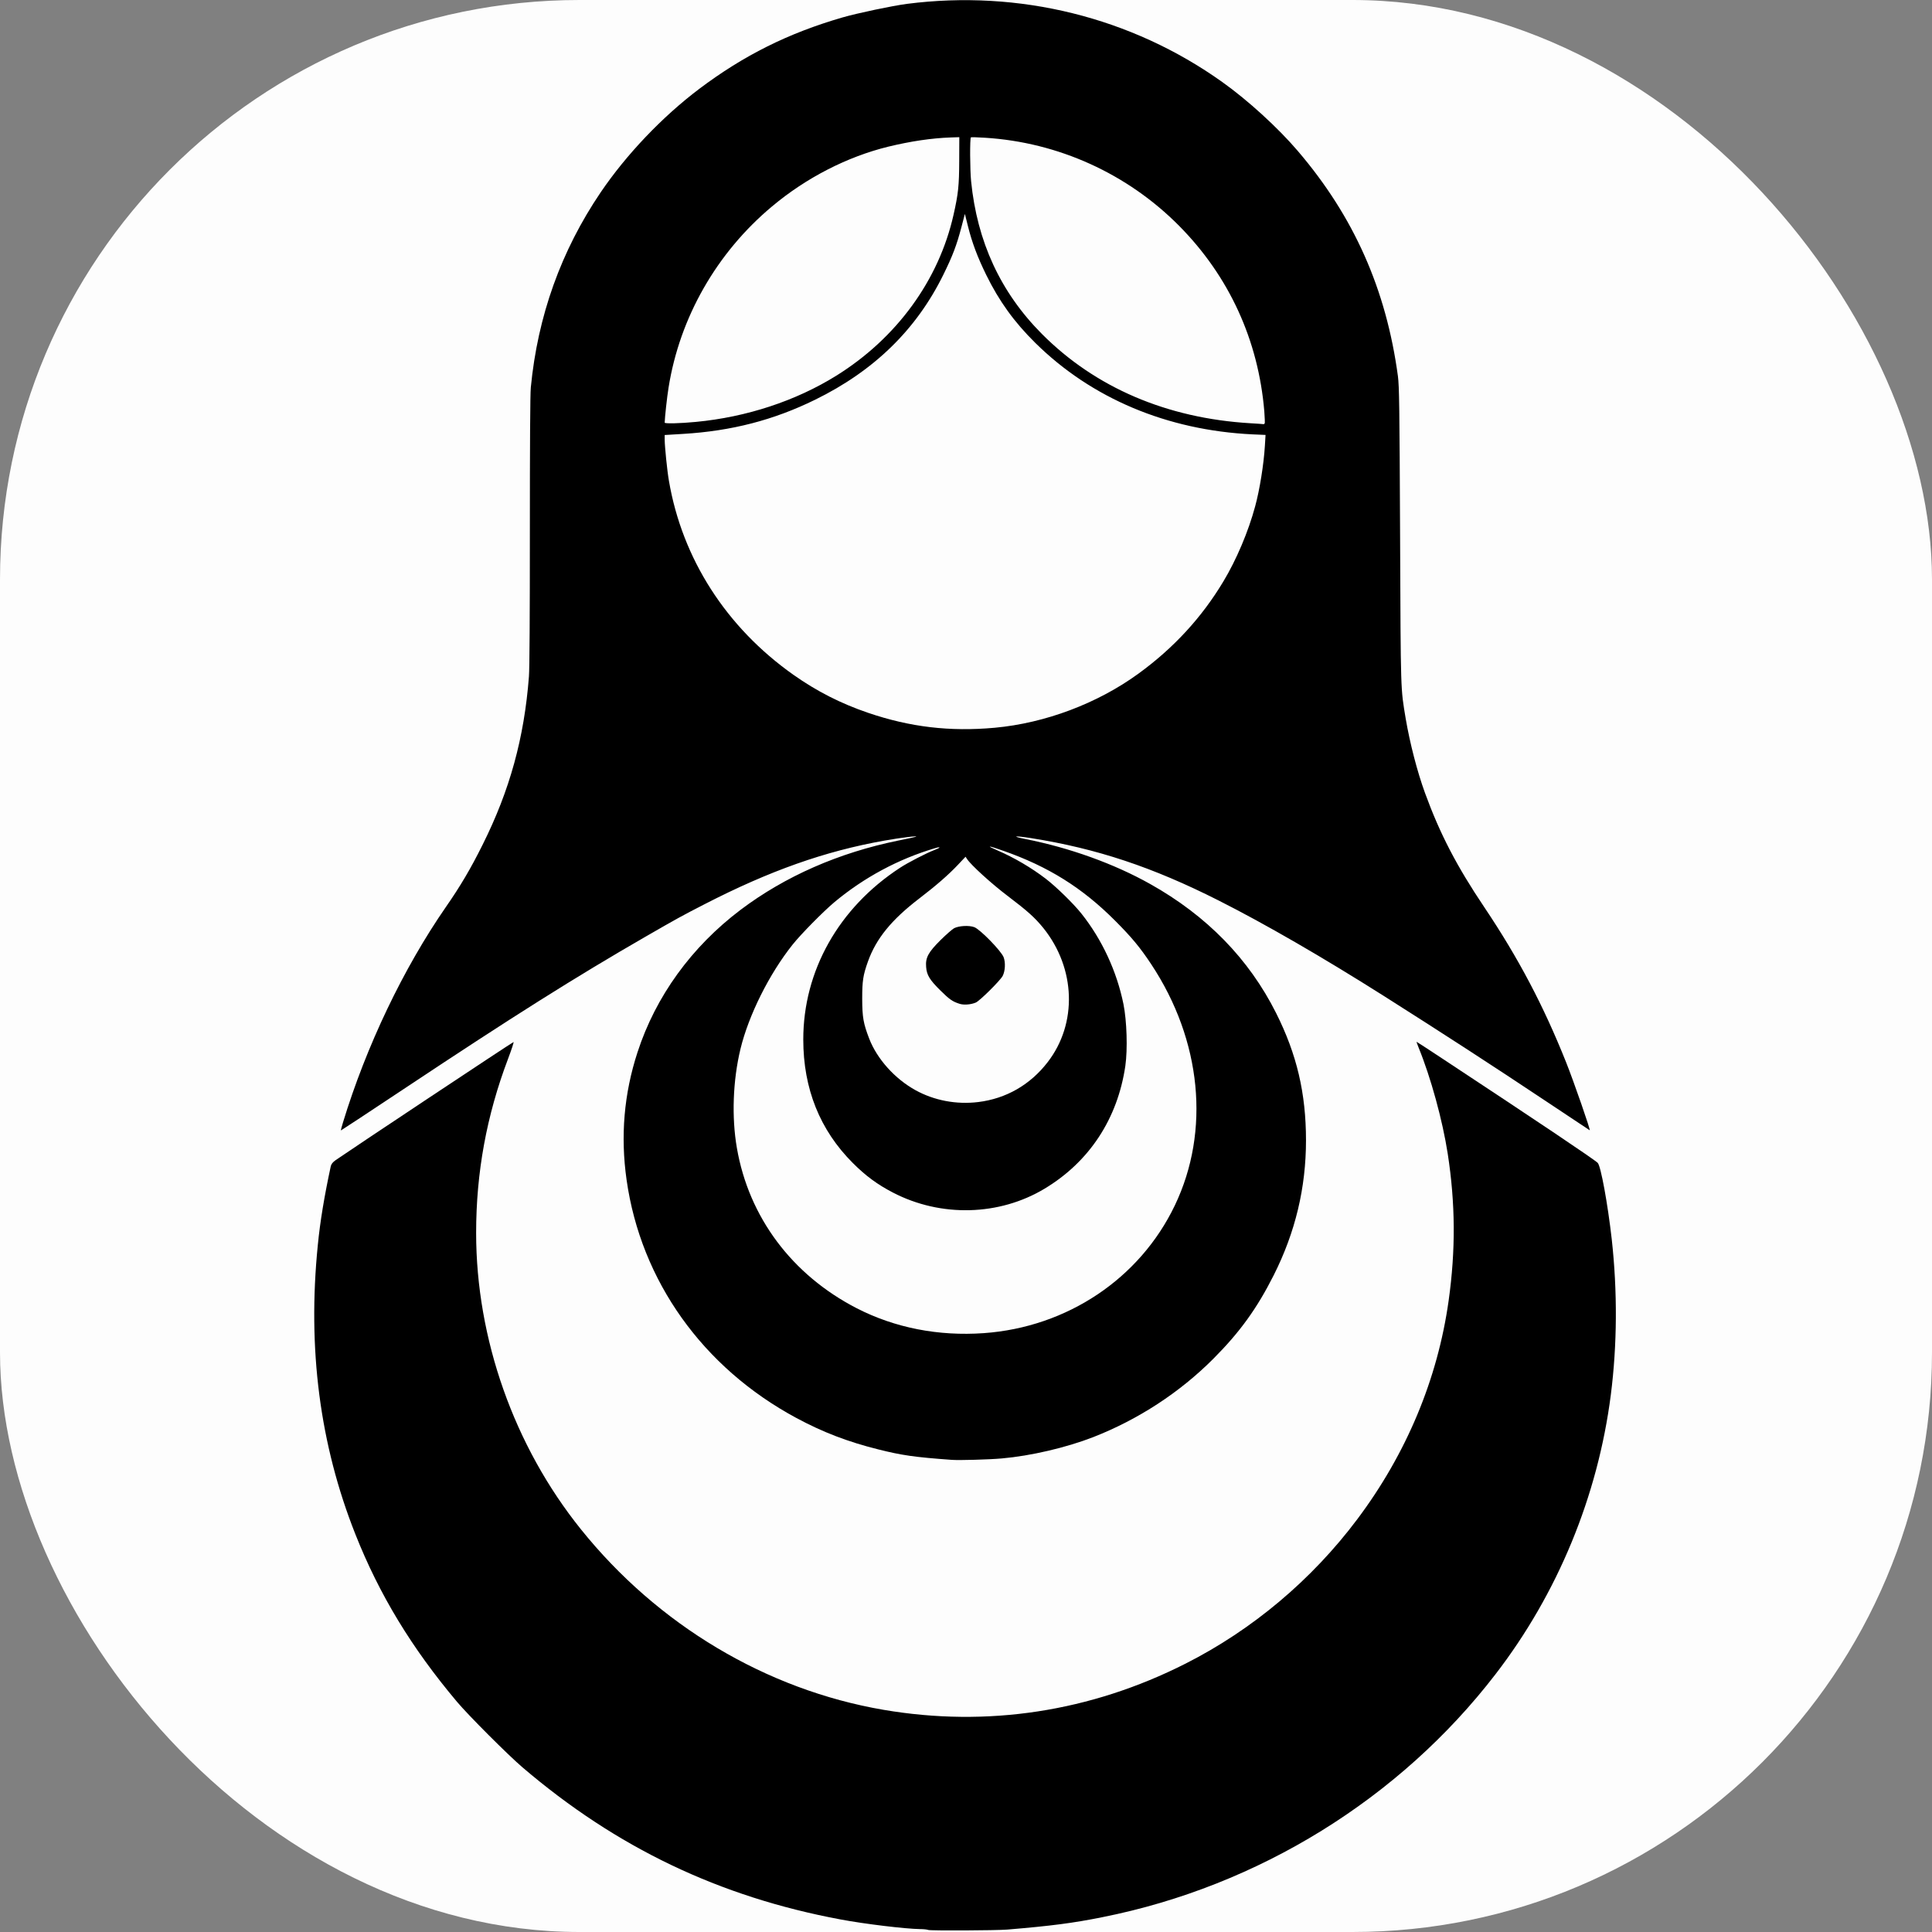 <svg xmlns="http://www.w3.org/2000/svg" version="1.1" xmlns:xlink="http://www.w3.org/1999/xlink" width="1000" height="1000"><rect width="100%" height="100%" fill="#808080" stroke="none"/><style>
    #light-icon {
      display: inline;
    }
    #dark-icon {
      display: none;
    }

    @media (prefers-color-scheme: dark) {
      #light-icon {
        display: none;
      }
      #dark-icon {
        display: inline;
      }
    }
  </style><g id="light-icon"><svg xmlns="http://www.w3.org/2000/svg" version="1.1" xmlns:xlink="http://www.w3.org/1999/xlink" width="1000" height="1000"><g clip-path="url(#SvgjsClipPath1384)"><rect width="1000" height="1000" fill="#fdfdfd"></rect><g transform="matrix(0.488,0,0,0.488,0,0)"><svg xmlns="http://www.w3.org/2000/svg" version="1.1" xmlns:xlink="http://www.w3.org/1999/xlink" width="2048" height="2048"><svg class="img-fluid" id="outputsvg" xmlns="http://www.w3.org/2000/svg" style="transform: matrix(1, 0, 0, 1, 0, 0); transform-origin: 50% 50%; cursor: move; transition: transform 200ms ease-in-out;" width="2048" height="2048" viewBox="0 0 20480 20480"><g id="l670uSCheDG7Q8lK4qsR0Hd" fill="rgb(0,0,0)" style="transform: none;"><g style="transform: none;"><path id="pWyJSwPHB" d="M9845 20470 c-11 -5 -50 -9 -86 -9 -152 -2 -588 -54 -842 -102 -1287 -240 -2379 -762 -3377 -1615 -152 -130 -571 -549 -693 -694 -480 -570 -824 -1136 -1078 -1778 -377 -951 -509 -1967 -398 -3067 24 -249 70 -522 137 -834 6 -25 20 -43 52 -66 152 -106 1865 -1244 1886 -1252 7 -2 -20 78 -58 179 -227 599 -338 1205 -338 1845 0 1122 402 2261 1111 3143 815 1015 1966 1702 3209 1915 1101 188 2196 21 3205 -490 709 -359 1338 -888 1820 -1530 522 -695 853 -1487 970 -2320 75 -535 72 -1030 -10 -1560 -55 -354 -179 -806 -308 -1122 -14 -35 -24 -63 -22 -63 2 0 132 84 287 187 986 650 1601 1063 1634 1097 33 33 106 432 149 811 61 554 58 1117 -10 1650 -138 1075 -564 2108 -1224 2964 -1015 1319 -2514 2246 -4166 2575 -312 63 -544 93 -1010 132 -120 10 -819 13 -840 4z"></path><path id="p4oAPkgF8" d="M10095 15484 c-400 -29 -528 -48 -780 -111 -324 -81 -587 -182 -868 -333 -993 -534 -1649 -1454 -1801 -2525 -66 -465 -28 -914 116 -1355 193 -593 573 -1117 1093 -1510 471 -355 1041 -606 1675 -735 96 -19 180 -38 185 -40 26 -13 -160 10 -335 41 -631 112 -1218 320 -1908 675 -236 121 -294 153 -622 342 -740 426 -1422 856 -2547 1604 -375 249 -684 453 -687 453 -2 0 7 -37 21 -82 248 -814 642 -1638 1093 -2289 151 -217 264 -408 389 -660 288 -576 441 -1132 491 -1782 7 -87 10 -649 10 -1550 0 -884 3 -1451 10 -1517 73 -758 321 -1450 741 -2070 273 -402 653 -801 1045 -1097 473 -356 944 -591 1520 -758 159 -46 530 -124 684 -144 1189 -153 2381 142 3344 829 270 192 591 485 800 730 596 696 939 1470 1063 2390 14 110 17 309 23 1695 7 1692 5 1607 60 1940 44 257 121 557 204 785 158 433 335 775 631 1215 360 537 625 1039 865 1640 82 205 264 729 251 723 -3 -2 -215 -143 -471 -313 -552 -368 -1076 -708 -1715 -1113 -653 -413 -1259 -763 -1750 -1011 -700 -354 -1293 -551 -1987 -661 -176 -28 -219 -22 -63 9 471 93 941 262 1324 477 600 336 1048 795 1336 1369 220 438 317 851 317 1350 0 503 -113 975 -342 1430 -179 355 -360 605 -640 886 -358 359 -797 645 -1275 832 -286 111 -661 199 -970 226 -133 12 -453 21 -530 15z m340 -1344 c883 -63 1654 -578 2026 -1355 378 -789 284 -1750 -250 -2557 -117 -177 -208 -287 -385 -464 -347 -348 -709 -574 -1184 -740 -164 -58 -190 -59 -62 -4 178 77 358 183 510 299 110 84 294 263 380 371 219 275 375 612 446 960 36 180 45 479 20 655 -82 561 -382 1018 -857 1303 -481 289 -1100 305 -1608 41 -164 -85 -288 -176 -426 -314 -349 -349 -525 -788 -525 -1310 0 -728 376 -1396 1025 -1820 83 -55 285 -159 368 -190 66 -25 69 -38 5 -19 -389 115 -754 311 -1068 573 -118 99 -354 338 -444 451 -247 310 -465 747 -552 1105 -81 335 -95 726 -38 1052 127 734 585 1346 1271 1699 405 208 867 298 1348 264z m-60 -2451 c296 -36 552 -183 737 -423 317 -410 298 -995 -45 -1422 -91 -112 -168 -181 -379 -341 -167 -126 -390 -328 -431 -392 l-16 -24 -81 86 c-99 105 -231 220 -410 357 -294 225 -457 425 -544 668 -52 146 -61 204 -61 397 1 197 12 259 74 421 84 217 272 426 491 547 199 110 435 154 665 126z m175 -3970 c536 -49 1091 -258 1525 -574 374 -272 672 -596 902 -980 137 -228 264 -527 336 -795 48 -176 91 -444 103 -641 l7 -116 -140 -6 c-905 -44 -1705 -381 -2302 -970 -224 -221 -384 -443 -521 -722 -92 -188 -150 -341 -194 -518 l-32 -128 -37 141 c-50 191 -93 304 -192 505 -286 581 -735 1019 -1360 1325 -440 216 -885 331 -1397 362 l-198 12 0 51 c1 75 26 327 45 435 141 826 608 1554 1320 2057 248 175 503 305 794 404 444 151 865 201 1341 158z m2864 -3228 c3 -4 1 -62 -4 -127 -63 -756 -373 -1433 -904 -1969 -548 -553 -1282 -886 -2059 -934 -78 -5 -145 -7 -149 -4 -12 6 -10 345 2 464 64 643 312 1179 750 1620 566 569 1325 895 2210 948 74 4 138 9 142 10 4 0 9 -3 12 -8z m-6033 -16 c538 -51 1060 -223 1489 -490 641 -399 1088 -1013 1244 -1708 50 -222 59 -306 60 -572 l1 -250 -90 3 c-204 7 -425 40 -665 98 -435 107 -870 330 -1232 634 -587 491 -979 1178 -1097 1922 -16 96 -40 320 -41 371 0 12 166 8 331 -8z"></path><path id="p1AkhZGnKz" d="M10175 10646 c-72 -23 -105 -46 -199 -139 -115 -113 -147 -165 -153 -251 -8 -99 22 -155 155 -287 59 -58 123 -114 142 -124 51 -26 159 -32 214 -11 63 24 286 253 311 319 21 56 17 145 -10 198 -25 48 -244 266 -286 283 -53 22 -128 28 -174 12z"></path></g></g></svg></svg></g></g><defs><clipPath id="SvgjsClipPath1384"><rect width="1000" height="1000" x="0" y="0" rx="300" ry="300"></rect></clipPath></defs></svg></g><g id="dark-icon"><svg xmlns="http://www.w3.org/2000/svg" version="1.1" xmlns:xlink="http://www.w3.org/1999/xlink" width="1000" height="1000"><g><g transform="matrix(0.488,0,0,0.488,0,0)" style="filter: invert(100%)"><svg xmlns="http://www.w3.org/2000/svg" version="1.1" xmlns:xlink="http://www.w3.org/1999/xlink" width="2048" height="2048"><svg class="img-fluid" id="outputsvg" xmlns="http://www.w3.org/2000/svg" style="transform: matrix(1, 0, 0, 1, 0, 0); transform-origin: 50% 50%; cursor: move; transition: transform 200ms ease-in-out;" width="2048" height="2048" viewBox="0 0 20480 20480"><g id="l670uSCheDG7Q8lK4qsR0Hd" fill="rgb(0,0,0)" style="transform: none;"><g style="transform: none;"><path id="pWyJSwPHB" d="M9845 20470 c-11 -5 -50 -9 -86 -9 -152 -2 -588 -54 -842 -102 -1287 -240 -2379 -762 -3377 -1615 -152 -130 -571 -549 -693 -694 -480 -570 -824 -1136 -1078 -1778 -377 -951 -509 -1967 -398 -3067 24 -249 70 -522 137 -834 6 -25 20 -43 52 -66 152 -106 1865 -1244 1886 -1252 7 -2 -20 78 -58 179 -227 599 -338 1205 -338 1845 0 1122 402 2261 1111 3143 815 1015 1966 1702 3209 1915 1101 188 2196 21 3205 -490 709 -359 1338 -888 1820 -1530 522 -695 853 -1487 970 -2320 75 -535 72 -1030 -10 -1560 -55 -354 -179 -806 -308 -1122 -14 -35 -24 -63 -22 -63 2 0 132 84 287 187 986 650 1601 1063 1634 1097 33 33 106 432 149 811 61 554 58 1117 -10 1650 -138 1075 -564 2108 -1224 2964 -1015 1319 -2514 2246 -4166 2575 -312 63 -544 93 -1010 132 -120 10 -819 13 -840 4z"></path><path id="p4oAPkgF8" d="M10095 15484 c-400 -29 -528 -48 -780 -111 -324 -81 -587 -182 -868 -333 -993 -534 -1649 -1454 -1801 -2525 -66 -465 -28 -914 116 -1355 193 -593 573 -1117 1093 -1510 471 -355 1041 -606 1675 -735 96 -19 180 -38 185 -40 26 -13 -160 10 -335 41 -631 112 -1218 320 -1908 675 -236 121 -294 153 -622 342 -740 426 -1422 856 -2547 1604 -375 249 -684 453 -687 453 -2 0 7 -37 21 -82 248 -814 642 -1638 1093 -2289 151 -217 264 -408 389 -660 288 -576 441 -1132 491 -1782 7 -87 10 -649 10 -1550 0 -884 3 -1451 10 -1517 73 -758 321 -1450 741 -2070 273 -402 653 -801 1045 -1097 473 -356 944 -591 1520 -758 159 -46 530 -124 684 -144 1189 -153 2381 142 3344 829 270 192 591 485 800 730 596 696 939 1470 1063 2390 14 110 17 309 23 1695 7 1692 5 1607 60 1940 44 257 121 557 204 785 158 433 335 775 631 1215 360 537 625 1039 865 1640 82 205 264 729 251 723 -3 -2 -215 -143 -471 -313 -552 -368 -1076 -708 -1715 -1113 -653 -413 -1259 -763 -1750 -1011 -700 -354 -1293 -551 -1987 -661 -176 -28 -219 -22 -63 9 471 93 941 262 1324 477 600 336 1048 795 1336 1369 220 438 317 851 317 1350 0 503 -113 975 -342 1430 -179 355 -360 605 -640 886 -358 359 -797 645 -1275 832 -286 111 -661 199 -970 226 -133 12 -453 21 -530 15z m340 -1344 c883 -63 1654 -578 2026 -1355 378 -789 284 -1750 -250 -2557 -117 -177 -208 -287 -385 -464 -347 -348 -709 -574 -1184 -740 -164 -58 -190 -59 -62 -4 178 77 358 183 510 299 110 84 294 263 380 371 219 275 375 612 446 960 36 180 45 479 20 655 -82 561 -382 1018 -857 1303 -481 289 -1100 305 -1608 41 -164 -85 -288 -176 -426 -314 -349 -349 -525 -788 -525 -1310 0 -728 376 -1396 1025 -1820 83 -55 285 -159 368 -190 66 -25 69 -38 5 -19 -389 115 -754 311 -1068 573 -118 99 -354 338 -444 451 -247 310 -465 747 -552 1105 -81 335 -95 726 -38 1052 127 734 585 1346 1271 1699 405 208 867 298 1348 264z m-60 -2451 c296 -36 552 -183 737 -423 317 -410 298 -995 -45 -1422 -91 -112 -168 -181 -379 -341 -167 -126 -390 -328 -431 -392 l-16 -24 -81 86 c-99 105 -231 220 -410 357 -294 225 -457 425 -544 668 -52 146 -61 204 -61 397 1 197 12 259 74 421 84 217 272 426 491 547 199 110 435 154 665 126z m175 -3970 c536 -49 1091 -258 1525 -574 374 -272 672 -596 902 -980 137 -228 264 -527 336 -795 48 -176 91 -444 103 -641 l7 -116 -140 -6 c-905 -44 -1705 -381 -2302 -970 -224 -221 -384 -443 -521 -722 -92 -188 -150 -341 -194 -518 l-32 -128 -37 141 c-50 191 -93 304 -192 505 -286 581 -735 1019 -1360 1325 -440 216 -885 331 -1397 362 l-198 12 0 51 c1 75 26 327 45 435 141 826 608 1554 1320 2057 248 175 503 305 794 404 444 151 865 201 1341 158z m2864 -3228 c3 -4 1 -62 -4 -127 -63 -756 -373 -1433 -904 -1969 -548 -553 -1282 -886 -2059 -934 -78 -5 -145 -7 -149 -4 -12 6 -10 345 2 464 64 643 312 1179 750 1620 566 569 1325 895 2210 948 74 4 138 9 142 10 4 0 9 -3 12 -8z m-6033 -16 c538 -51 1060 -223 1489 -490 641 -399 1088 -1013 1244 -1708 50 -222 59 -306 60 -572 l1 -250 -90 3 c-204 7 -425 40 -665 98 -435 107 -870 330 -1232 634 -587 491 -979 1178 -1097 1922 -16 96 -40 320 -41 371 0 12 166 8 331 -8z"></path><path id="p1AkhZGnKz" d="M10175 10646 c-72 -23 -105 -46 -199 -139 -115 -113 -147 -165 -153 -251 -8 -99 22 -155 155 -287 59 -58 123 -114 142 -124 51 -26 159 -32 214 -11 63 24 286 253 311 319 21 56 17 145 -10 198 -25 48 -244 266 -286 283 -53 22 -128 28 -174 12z"></path></g></g></svg></svg></g></g></svg></g></svg>